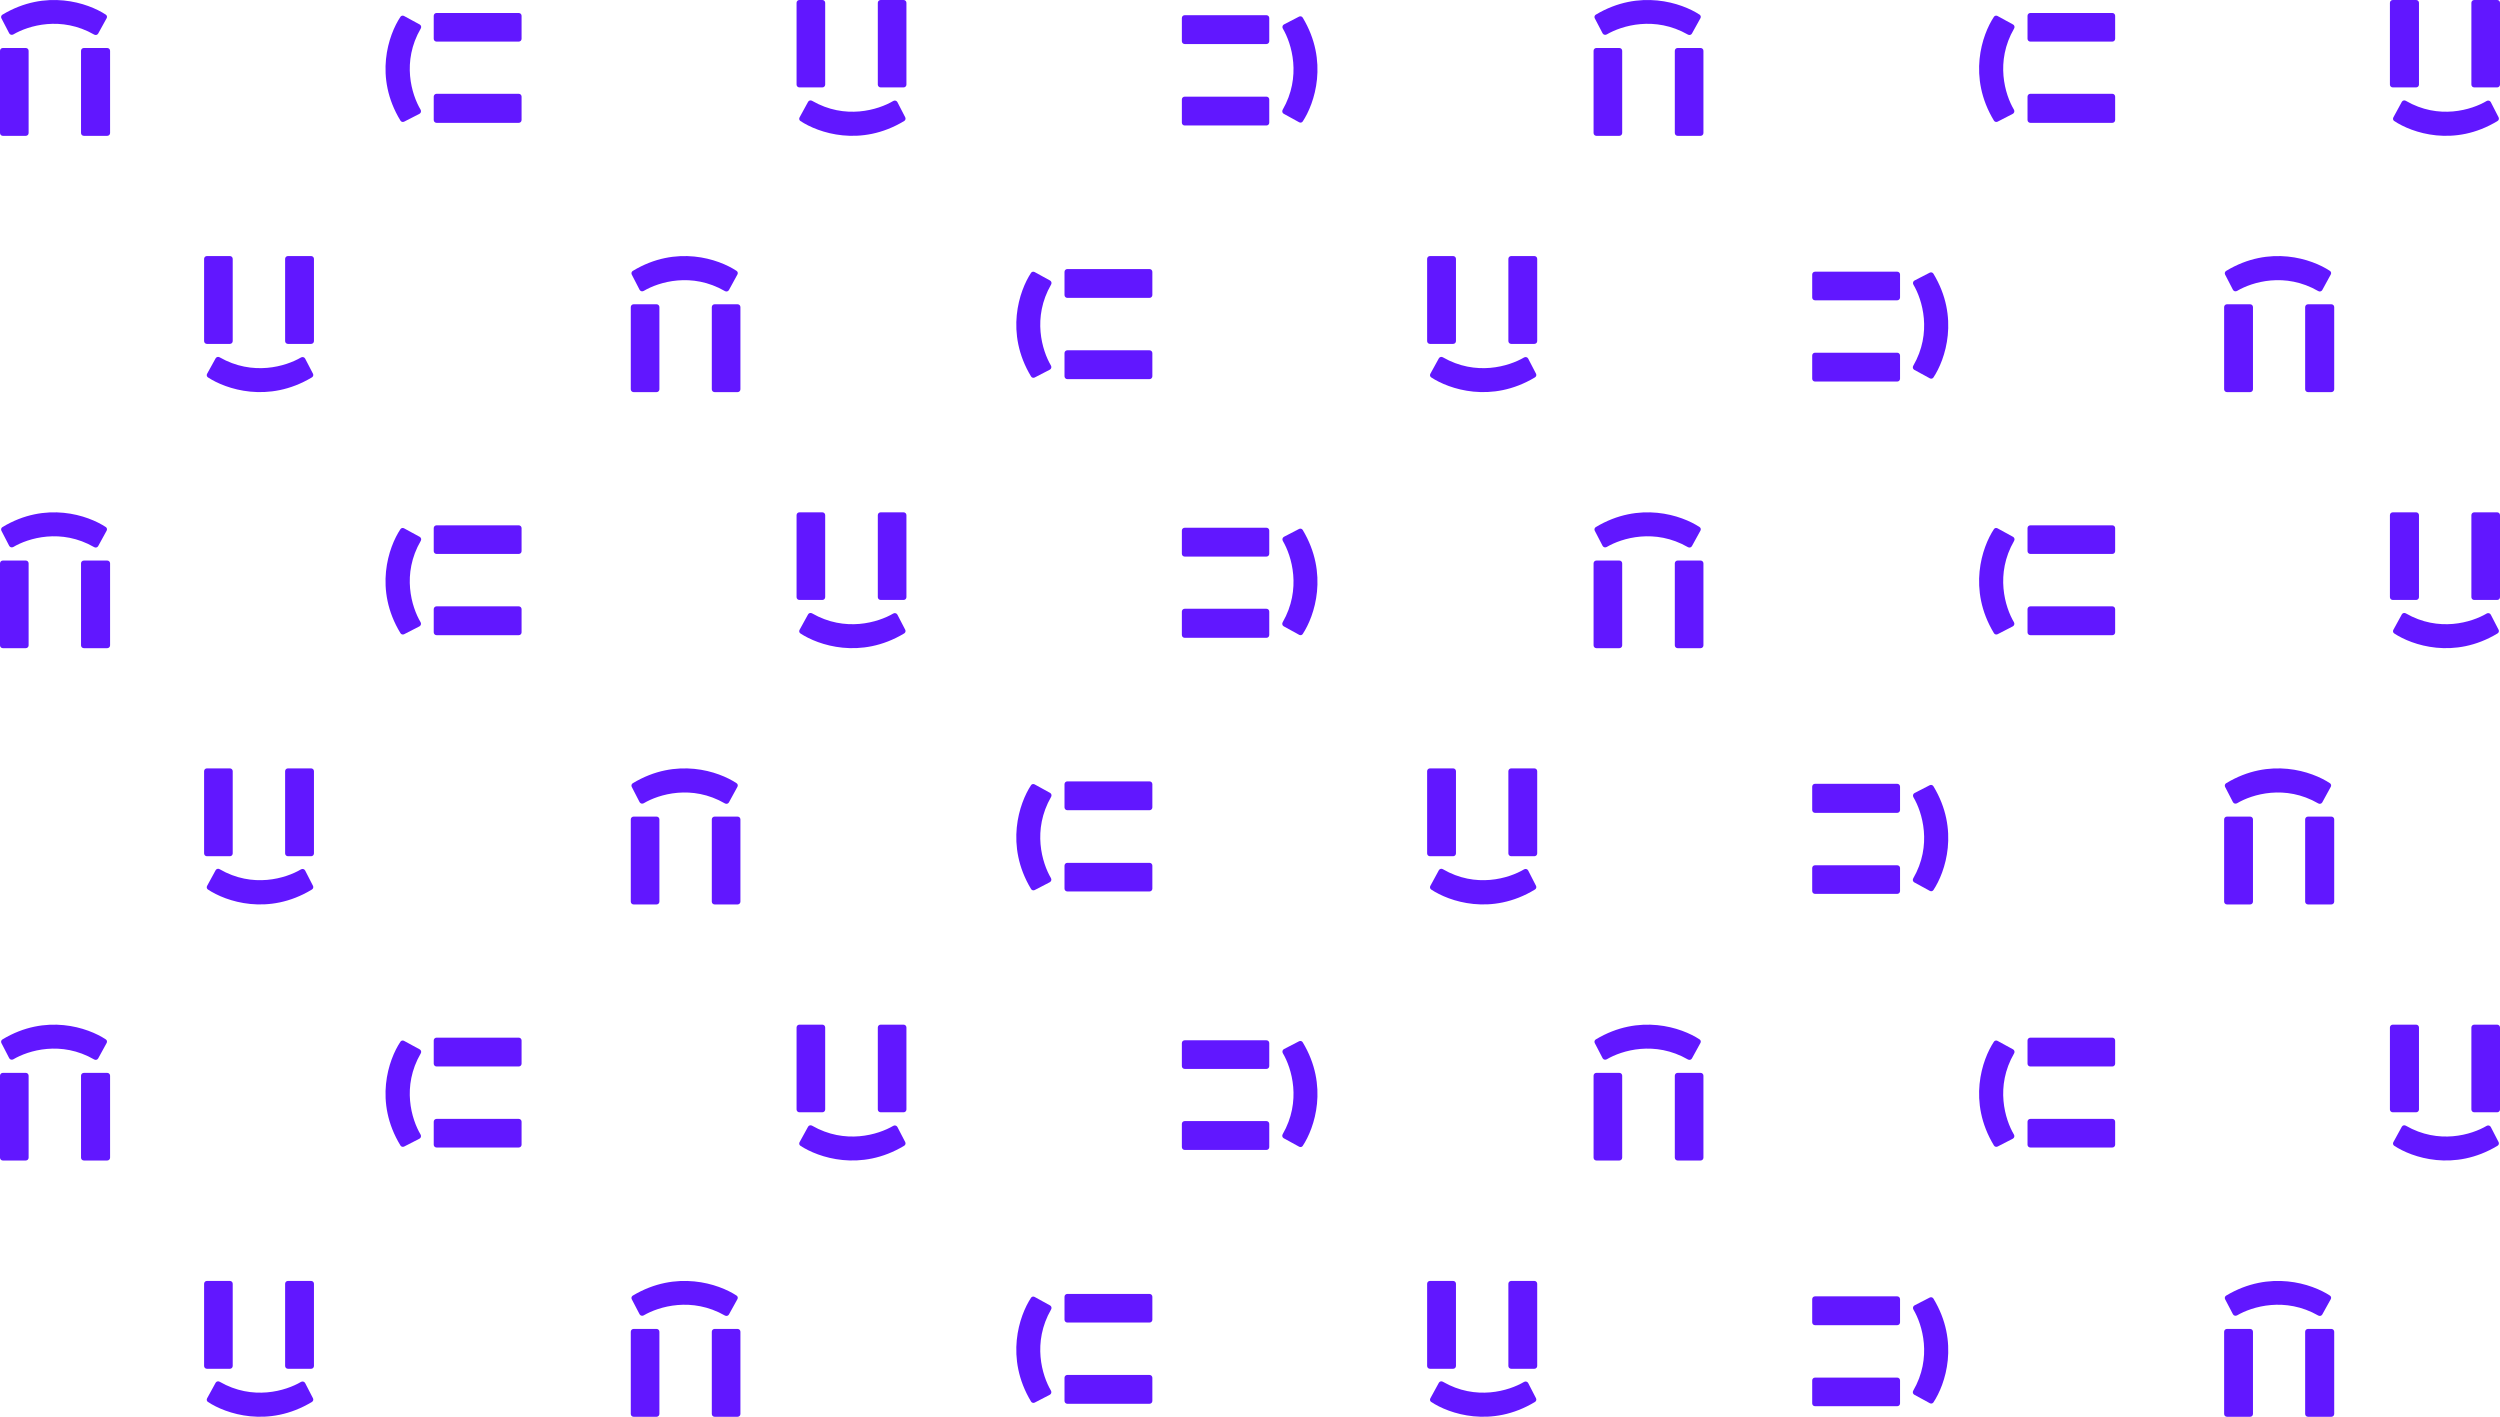<?xml version="1.0" encoding="UTF-8"?> <svg xmlns="http://www.w3.org/2000/svg" width="11355" height="6435" viewBox="0 0 11355 6435" fill="none"> <path d="M7238 230.811C7238 223.736 7243.69 218 7250.71 218H7355.29C7362.31 218 7368 223.736 7368 230.811V604.189C7368 611.264 7362.31 617 7355.29 617H7250.71C7243.69 617 7238 611.264 7238 604.189V230.811Z" fill="#6117FF"></path> <path d="M7607 230.811C7607 223.736 7612.69 218 7619.71 218H7724.29C7731.31 218 7737 223.736 7737 230.811V604.189C7737 611.264 7731.31 617 7724.29 617H7619.71C7612.69 617 7607 611.264 7607 604.189V230.811Z" fill="#6117FF"></path> <path d="M7278.99 151.291L7243.41 83.067C7240.37 77.247 7242.39 70.037 7248.05 66.647C7446.09 -51.921 7638.44 13.308 7719.62 66.56C7724.93 70.041 7726.49 76.922 7723.49 82.478C7714.14 99.769 7698.99 127.456 7684.7 152.572C7681.14 158.829 7673 160.81 7666.71 157.217C7516.1 71.091 7366.04 116.398 7297.82 156.357C7291.21 160.231 7282.52 158.049 7278.99 151.291Z" fill="#6117FF"></path> <path d="M0 230.811C0 223.736 5.691 218 12.712 218H117.288C124.309 218 130 223.736 130 230.811V604.189C130 611.264 124.309 617 117.288 617H12.712C5.691 617 0 611.264 0 604.189V230.811Z" fill="#6117FF"></path> <path d="M368 230.811C368 223.736 373.779 218 380.907 218H487.093C494.221 218 500 223.736 500 230.811V604.189C500 611.264 494.221 617 487.093 617H380.907C373.779 617 368 611.264 368 604.189V230.811Z" fill="#6117FF"></path> <path d="M41.84 151.291L6.404 83.067C3.38 77.247 5.386 70.037 11.025 66.647C208.241 -51.921 399.795 13.308 480.646 66.56C485.931 70.041 487.484 76.922 484.494 82.478C475.188 99.769 460.1 127.456 445.869 152.572C442.323 158.829 434.212 160.81 427.955 157.217C277.965 71.091 128.529 116.398 60.59 156.357C54.003 160.231 45.35 158.049 41.84 151.291Z" fill="#6117FF"></path> <path d="M9221.78 558C9214.72 558 9209 552.221 9209 545.093L9209 438.907C9209 431.779 9214.72 426 9221.78 426L9594.22 426C9601.28 426 9607 431.779 9607 438.907L9607 545.093C9607 552.221 9601.28 558 9594.22 558L9221.78 558Z" fill="#6117FF"></path> <path d="M9221.78 189C9214.72 189 9209 183.309 9209 176.288L9209 71.712C9209 64.691 9214.72 59 9221.78 59L9594.22 59C9601.28 59 9607 64.691 9607 71.712L9607 176.288C9607 183.309 9601.28 189 9594.22 189L9221.78 189Z" fill="#6117FF"></path> <path d="M9142.19 517.007L9073.11 552.591C9067.22 555.626 9059.92 553.613 9056.49 547.95C8936.43 349.914 9002.48 157.563 9056.4 76.376C9059.92 71.069 9066.89 69.51 9072.51 72.513C9090.02 81.857 9118.06 97.008 9143.49 111.298C9149.83 114.858 9151.83 123.003 9148.19 129.287C9060.98 279.9 9106.86 429.958 9147.32 498.179C9151.25 504.793 9149.04 513.482 9142.19 517.007Z" fill="#6117FF"></path> <path d="M1982.81 558C1975.74 558 1970 552.221 1970 545.093L1970 438.907C1970 431.779 1975.74 426 1982.81 426L2356.19 426C2363.26 426 2369 431.779 2369 438.907L2369 545.093C2369 552.221 2363.26 558 2356.19 558L1982.81 558Z" fill="#6117FF"></path> <path d="M1982.81 189C1975.74 189 1970 183.309 1970 176.288L1970 71.712C1970 64.691 1975.74 59 1982.81 59L2356.19 59C2363.26 59 2369 64.691 2369 71.712L2369 176.288C2369 183.309 2363.26 189 2356.19 189L1982.81 189Z" fill="#6117FF"></path> <path d="M1905.15 517.007L1835.63 552.591C1829.7 555.626 1822.36 553.613 1818.9 547.95C1698.1 349.914 1764.56 157.563 1818.82 76.376C1822.36 71.069 1829.37 69.51 1835.03 72.513C1852.65 81.857 1880.86 97.008 1906.45 111.298C1912.83 114.858 1914.84 123.003 1911.18 129.287C1823.43 279.9 1869.59 429.958 1910.31 498.179C1914.25 504.793 1912.03 513.482 1905.15 517.007Z" fill="#6117FF"></path> <path d="M4117 384.253C4117 391.293 4111.31 397 4104.29 397L3999.71 397C3992.69 397 3987 391.293 3987 384.253L3987 12.747C3987 5.707 3992.69 -1.91193e-05 3999.71 -1.85055e-05L4104.29 -9.36314e-06C4111.31 -8.74939e-06 4117 5.707 4117 12.747L4117 384.253Z" fill="#6117FF"></path> <path d="M3748 384.253C3748 391.293 3742.31 397 3735.29 397L3630.71 397C3623.69 397 3618 391.293 3618 384.253L3618 12.747C3618 5.707 3623.69 -1.91193e-05 3630.71 -1.85055e-05L3735.29 -9.36314e-06C3742.31 -8.74939e-06 3748 5.707 3748 12.747L3748 384.253Z" fill="#6117FF"></path> <path d="M4076.01 463.806L4111.59 532.888C4114.63 538.781 4112.61 546.082 4106.95 549.515C3908.91 669.574 3716.56 603.525 3635.38 549.603C3630.07 546.078 3628.51 539.111 3631.51 533.485C3640.86 515.976 3656.01 487.94 3670.3 462.509C3673.86 456.173 3682 454.168 3688.29 457.806C3838.9 545.015 3988.96 499.138 4057.18 458.676C4063.79 454.754 4072.48 456.963 4076.01 463.806Z" fill="#6117FF"></path> <path d="M11355 384.253C11355 391.293 11349.3 397 11342.3 397L11237.7 397C11230.7 397 11225 391.293 11225 384.253L11225 12.747C11225 5.707 11230.7 -1.91193e-05 11237.7 -1.85055e-05L11342.3 -9.36314e-06C11349.3 -8.74939e-06 11355 5.707 11355 12.747L11355 384.253Z" fill="#6117FF"></path> <path d="M10987 384.253C10987 391.293 10981.2 397 10974.1 397L10867.9 397C10860.8 397 10855 391.293 10855 384.253L10855 12.747C10855 5.707 10860.8 -1.92865e-05 10867.9 -1.86633e-05L10974.1 -9.38024e-06C10981.2 -8.75705e-06 10987 5.707 10987 12.747L10987 384.253Z" fill="#6117FF"></path> <path d="M11313.2 463.806L11348.6 532.888C11351.6 538.781 11349.6 546.082 11344 549.515C11146.8 669.574 10955.2 603.525 10874.4 549.603C10869.1 546.078 10867.5 539.111 10870.5 533.485C10879.8 515.976 10894.9 487.94 10909.1 462.509C10912.7 456.173 10920.8 454.168 10927 457.806C11077 545.015 11226.5 499.138 11294.4 458.676C11301 454.754 11309.6 456.963 11313.2 463.806Z" fill="#6117FF"></path> <path d="M5752.25 69C5759.29 69 5765 74.735 5765 81.809L5765 187.191C5765 194.265 5759.29 200 5752.25 200L5380.75 200C5373.71 200 5368 194.265 5368 187.191L5368 81.809C5368 74.735 5373.71 69 5380.75 69L5752.25 69Z" fill="#6117FF"></path> <path d="M5752.25 439C5759.29 439 5765 444.735 5765 451.809L5765 557.191C5765 564.265 5759.29 570 5752.25 570L5380.75 570C5373.71 570 5368 564.265 5368 557.191L5368 451.809C5368 444.735 5373.71 439 5380.75 439L5752.25 439Z" fill="#6117FF"></path> <path d="M5831.76 110.993L5900.41 75.409C5906.27 72.374 5913.52 74.387 5916.93 80.05C6036.25 278.086 5970.61 470.437 5917.02 551.624C5913.52 556.931 5906.59 558.49 5901 555.488C5883.6 546.143 5855.74 530.992 5830.47 516.702C5824.17 513.141 5822.18 504.997 5825.79 498.713C5912.46 348.1 5866.87 198.042 5826.66 129.821C5822.76 123.207 5824.96 114.518 5831.76 110.993Z" fill="#6117FF"></path> <path d="M0 2558.78C0 2551.72 5.691 2546 12.712 2546H117.288C124.309 2546 130 2551.72 130 2558.78V2931.22C130 2938.28 124.309 2944 117.288 2944H12.712C5.691 2944 0 2938.28 0 2931.22V2558.78Z" fill="#6117FF"></path> <path d="M368 2558.78C368 2551.72 373.779 2546 380.907 2546H487.093C494.221 2546 500 2551.72 500 2558.78V2931.22C500 2938.28 494.221 2944 487.093 2944H380.907C373.779 2944 368 2938.28 368 2931.22V2558.78Z" fill="#6117FF"></path> <path d="M41.84 2479.24L6.404 2410.59C3.38 2404.73 5.386 2397.48 11.025 2394.07C208.241 2274.75 399.795 2340.39 480.646 2393.98C485.931 2397.48 487.484 2404.41 484.494 2410C475.188 2427.4 460.1 2455.26 445.869 2480.53C442.323 2486.83 434.212 2488.82 427.955 2485.21C277.965 2398.54 128.529 2444.13 60.59 2484.34C54.003 2488.24 45.35 2486.04 41.84 2479.24Z" fill="#6117FF"></path> <path d="M0 4885.78C0 4878.72 5.691 4873 12.712 4873H117.288C124.309 4873 130 4878.72 130 4885.78V5258.22C130 5265.28 124.309 5271 117.288 5271H12.712C5.691 5271 0 5265.28 0 5258.22V4885.78Z" fill="#6117FF"></path> <path d="M368 4885.78C368 4878.72 373.779 4873 380.907 4873H487.093C494.221 4873 500 4878.72 500 4885.78V5258.22C500 5265.28 494.221 5271 487.093 5271H380.907C373.779 5271 368 5265.28 368 5258.22V4885.78Z" fill="#6117FF"></path> <path d="M41.84 4806.24L6.404 4737.59C3.38 4731.73 5.386 4724.48 11.025 4721.07C208.241 4601.75 399.795 4667.39 480.646 4720.98C485.931 4724.48 487.484 4731.41 484.494 4737C475.188 4754.4 460.1 4782.26 445.869 4807.53C442.323 4813.83 434.212 4815.82 427.955 4812.21C277.965 4725.54 128.529 4771.13 60.59 4811.34C54.003 4815.24 45.35 4813.04 41.84 4806.24Z" fill="#6117FF"></path> <path d="M2865 1394.81C2865 1387.74 2870.69 1382 2877.71 1382H2982.29C2989.31 1382 2995 1387.74 2995 1394.81V1768.19C2995 1775.26 2989.31 1781 2982.29 1781H2877.71C2870.69 1781 2865 1775.26 2865 1768.19V1394.81Z" fill="#6117FF"></path> <path d="M3233 1394.81C3233 1387.74 3238.69 1382 3245.71 1382H3350.29C3357.31 1382 3363 1387.74 3363 1394.81V1768.19C3363 1775.26 3357.31 1781 3350.29 1781H3245.71C3238.69 1781 3233 1775.26 3233 1768.19V1394.81Z" fill="#6117FF"></path> <path d="M2904.99 1316.19L2869.41 1247.11C2866.37 1241.22 2868.39 1233.92 2874.05 1230.49C3072.09 1110.43 3264.44 1176.48 3345.62 1230.4C3350.93 1233.92 3352.49 1240.89 3349.49 1246.51C3340.14 1264.02 3324.99 1292.06 3310.7 1317.49C3307.14 1323.83 3299 1325.83 3292.71 1322.19C3142.1 1234.98 2992.04 1280.86 2923.82 1321.32C2917.21 1325.25 2908.52 1323.04 2904.99 1316.19Z" fill="#6117FF"></path> <path d="M2865 3721.81C2865 3714.74 2870.69 3709 2877.71 3709H2982.29C2989.31 3709 2995 3714.74 2995 3721.81V4095.19C2995 4102.26 2989.31 4108 2982.29 4108H2877.71C2870.69 4108 2865 4102.26 2865 4095.19V3721.81Z" fill="#6117FF"></path> <path d="M3233 3721.81C3233 3714.74 3238.69 3709 3245.71 3709H3350.29C3357.31 3709 3363 3714.74 3363 3721.81V4095.19C3363 4102.26 3357.31 4108 3350.29 4108H3245.71C3238.69 4108 3233 4102.26 3233 4095.19V3721.81Z" fill="#6117FF"></path> <path d="M2904.99 3643.19L2869.41 3574.11C2866.37 3568.22 2868.39 3560.92 2874.05 3557.49C3072.09 3437.43 3264.44 3503.48 3345.62 3557.4C3350.93 3560.92 3352.49 3567.89 3349.49 3573.51C3340.14 3591.02 3324.99 3619.06 3310.7 3644.49C3307.14 3650.83 3299 3652.83 3292.71 3649.19C3142.1 3561.98 2992.04 3607.86 2923.82 3648.32C2917.21 3652.25 2908.52 3650.04 2904.99 3643.19Z" fill="#6117FF"></path> <path d="M2865 6048.81C2865 6041.74 2870.69 6036 2877.71 6036H2982.29C2989.31 6036 2995 6041.74 2995 6048.81V6422.19C2995 6429.26 2989.31 6435 2982.29 6435H2877.71C2870.69 6435 2865 6429.26 2865 6422.19V6048.81Z" fill="#6117FF"></path> <path d="M3233 6048.81C3233 6041.74 3238.69 6036 3245.71 6036H3350.29C3357.31 6036 3363 6041.74 3363 6048.81V6422.19C3363 6429.26 3357.31 6435 3350.29 6435H3245.71C3238.69 6435 3233 6429.26 3233 6422.19V6048.81Z" fill="#6117FF"></path> <path d="M2904.99 5969.29L2869.41 5901.07C2866.37 5895.25 2868.39 5888.04 2874.05 5884.65C3072.09 5766.08 3264.44 5831.31 3345.62 5884.56C3350.93 5888.04 3352.49 5894.92 3349.49 5900.48C3340.14 5917.77 3324.99 5945.46 3310.7 5970.57C3307.14 5976.83 3299 5978.81 3292.71 5975.22C3142.1 5889.09 2992.04 5934.4 2923.82 5974.36C2917.21 5978.23 2908.52 5976.05 2904.99 5969.29Z" fill="#6117FF"></path> <path d="M7238 2558.78C7238 2551.72 7243.69 2546 7250.71 2546H7355.29C7362.31 2546 7368 2551.72 7368 2558.78V2931.22C7368 2938.28 7362.31 2944 7355.29 2944H7250.71C7243.69 2944 7238 2938.28 7238 2931.22V2558.78Z" fill="#6117FF"></path> <path d="M7607 2558.78C7607 2551.72 7612.69 2546 7619.71 2546H7724.29C7731.31 2546 7737 2551.72 7737 2558.78V2931.22C7737 2938.28 7731.31 2944 7724.29 2944H7619.71C7612.69 2944 7607 2938.28 7607 2931.22V2558.78Z" fill="#6117FF"></path> <path d="M7278.99 2479.24L7243.41 2410.59C7240.37 2404.73 7242.39 2397.48 7248.05 2394.07C7446.09 2274.75 7638.44 2340.39 7719.62 2393.98C7724.93 2397.48 7726.49 2404.41 7723.49 2410C7714.14 2427.4 7698.99 2455.26 7684.7 2480.53C7681.14 2486.83 7673 2488.82 7666.71 2485.21C7516.1 2398.54 7366.04 2444.13 7297.82 2484.34C7291.21 2488.24 7282.52 2486.04 7278.99 2479.24Z" fill="#6117FF"></path> <path d="M7238 4885.78C7238 4878.72 7243.69 4873 7250.71 4873H7355.29C7362.31 4873 7368 4878.72 7368 4885.78V5258.22C7368 5265.28 7362.31 5271 7355.29 5271H7250.71C7243.69 5271 7238 5265.28 7238 5258.22V4885.78Z" fill="#6117FF"></path> <path d="M7607 4885.78C7607 4878.72 7612.69 4873 7619.71 4873H7724.29C7731.31 4873 7737 4878.72 7737 4885.78V5258.22C7737 5265.28 7731.31 5271 7724.29 5271H7619.71C7612.69 5271 7607 5265.28 7607 5258.22V4885.78Z" fill="#6117FF"></path> <path d="M7278.99 4806.24L7243.41 4737.59C7240.37 4731.73 7242.39 4724.48 7248.05 4721.07C7446.09 4601.75 7638.44 4667.39 7719.62 4720.98C7724.93 4724.48 7726.49 4731.41 7723.49 4737C7714.14 4754.4 7698.99 4782.26 7684.7 4807.53C7681.14 4813.83 7673 4815.82 7666.71 4812.21C7516.1 4725.54 7366.04 4771.13 7297.82 4811.34C7291.21 4815.24 7282.52 4813.04 7278.99 4806.24Z" fill="#6117FF"></path> <path d="M10102 1394.81C10102 1387.74 10107.7 1382 10114.8 1382H10220.2C10227.3 1382 10233 1387.74 10233 1394.81V1768.19C10233 1775.26 10227.3 1781 10220.2 1781H10114.8C10107.7 1781 10102 1775.26 10102 1768.19V1394.81Z" fill="#6117FF"></path> <path d="M10470 1394.81C10470 1387.74 10475.8 1382 10482.9 1382H10589.1C10596.2 1382 10602 1387.74 10602 1394.81V1768.19C10602 1775.26 10596.2 1781 10589.1 1781H10482.9C10475.8 1781 10470 1775.26 10470 1768.19V1394.81Z" fill="#6117FF"></path> <path d="M10142 1316.19L10106.4 1247.11C10103.4 1241.22 10105.4 1233.92 10111.1 1230.49C10309.1 1110.43 10501.4 1176.48 10582.6 1230.4C10587.9 1233.92 10589.5 1240.89 10586.5 1246.51C10577.1 1264.02 10562 1292.06 10547.7 1317.49C10544.1 1323.83 10536 1325.83 10529.7 1322.19C10379.1 1234.98 10229 1280.86 10160.8 1321.32C10154.2 1325.25 10145.5 1323.04 10142 1316.19Z" fill="#6117FF"></path> <path d="M10102 3721.81C10102 3714.74 10107.7 3709 10114.8 3709H10220.2C10227.3 3709 10233 3714.74 10233 3721.81V4095.19C10233 4102.26 10227.3 4108 10220.2 4108H10114.8C10107.7 4108 10102 4102.26 10102 4095.19V3721.81Z" fill="#6117FF"></path> <path d="M10470 3721.81C10470 3714.74 10475.8 3709 10482.9 3709H10589.1C10596.2 3709 10602 3714.74 10602 3721.81V4095.19C10602 4102.26 10596.2 4108 10589.1 4108H10482.9C10475.8 4108 10470 4102.26 10470 4095.19V3721.81Z" fill="#6117FF"></path> <path d="M10142 3643.19L10106.4 3574.11C10103.4 3568.22 10105.4 3560.92 10111.1 3557.49C10309.1 3437.43 10501.4 3503.48 10582.6 3557.4C10587.9 3560.92 10589.5 3567.89 10586.5 3573.51C10577.1 3591.02 10562 3619.06 10547.7 3644.49C10544.1 3650.83 10536 3652.83 10529.7 3649.19C10379.1 3561.98 10229 3607.86 10160.8 3648.32C10154.2 3652.25 10145.5 3650.04 10142 3643.19Z" fill="#6117FF"></path> <path d="M10102 6048.81C10102 6041.74 10107.7 6036 10114.8 6036H10220.2C10227.3 6036 10233 6041.74 10233 6048.81V6422.19C10233 6429.26 10227.3 6435 10220.2 6435H10114.8C10107.7 6435 10102 6429.26 10102 6422.19V6048.81Z" fill="#6117FF"></path> <path d="M10470 6048.81C10470 6041.74 10475.8 6036 10482.9 6036H10589.1C10596.2 6036 10602 6041.74 10602 6048.81V6422.19C10602 6429.26 10596.2 6435 10589.1 6435H10482.9C10475.8 6435 10470 6429.26 10470 6422.19V6048.81Z" fill="#6117FF"></path> <path d="M10142 5969.29L10106.4 5901.07C10103.4 5895.25 10105.4 5888.04 10111.1 5884.65C10309.1 5766.08 10501.4 5831.31 10582.6 5884.56C10587.9 5888.04 10589.5 5894.92 10586.5 5900.48C10577.1 5917.77 10562 5945.46 10547.7 5970.57C10544.1 5976.83 10536 5978.81 10529.7 5975.22C10379.1 5889.09 10229 5934.4 10160.8 5974.36C10154.2 5978.23 10145.5 5976.05 10142 5969.29Z" fill="#6117FF"></path> <path d="M1982.81 2885C1975.74 2885 1970 2879.26 1970 2872.19L1970 2766.81C1970 2759.74 1975.74 2754 1982.81 2754L2356.19 2754C2363.26 2754 2369 2759.74 2369 2766.81L2369 2872.19C2369 2879.26 2363.26 2885 2356.19 2885L1982.81 2885Z" fill="#6117FF"></path> <path d="M1982.81 2516C1975.74 2516 1970 2510.31 1970 2503.29L1970 2398.71C1970 2391.69 1975.74 2386 1982.81 2386L2356.19 2386C2363.26 2386 2369 2391.69 2369 2398.71L2369 2503.29C2369 2510.31 2363.26 2516 2356.19 2516L1982.81 2516Z" fill="#6117FF"></path> <path d="M1905.15 2844.93L1835.63 2880.59C1829.7 2883.63 1822.36 2881.61 1818.9 2875.94C1698.1 2677.49 1764.56 2484.74 1818.82 2403.39C1822.36 2398.07 1829.37 2396.51 1835.03 2399.52C1852.65 2408.88 1880.86 2424.06 1906.45 2438.38C1912.83 2441.95 1914.84 2450.11 1911.18 2456.41C1823.43 2607.33 1869.59 2757.7 1910.31 2826.06C1914.25 2832.69 1912.03 2841.4 1905.15 2844.93Z" fill="#6117FF"></path> <path d="M1982.81 5212C1975.74 5212 1970 5206.31 1970 5199.29L1970 5094.71C1970 5087.69 1975.74 5082 1982.81 5082L2356.19 5082C2363.26 5082 2369 5087.69 2369 5094.71L2369 5199.29C2369 5206.31 2363.26 5212 2356.19 5212L1982.81 5212Z" fill="#6117FF"></path> <path d="M1982.81 4844C1975.74 4844 1970 4838.26 1970 4831.19L1970 4725.81C1970 4718.74 1975.74 4713 1982.81 4713L2356.19 4713C2363.26 4713 2369 4718.74 2369 4725.81L2369 4831.19C2369 4838.26 2363.26 4844 2356.19 4844L1982.81 4844Z" fill="#6117FF"></path> <path d="M1905.15 5172.01L1835.63 5207.59C1829.7 5210.63 1822.36 5208.61 1818.9 5202.95C1698.1 5004.91 1764.56 4812.56 1818.82 4731.38C1822.36 4726.07 1829.37 4724.51 1835.03 4727.51C1852.65 4736.86 1880.86 4752.01 1906.45 4766.3C1912.83 4769.86 1914.84 4778 1911.18 4784.29C1823.43 4934.9 1869.59 5084.96 1910.31 5153.18C1914.25 5159.79 1912.03 5168.48 1905.15 5172.01Z" fill="#6117FF"></path> <path d="M4847.81 1722C4840.74 1722 4835 1716.26 4835 1709.19L4835 1603.81C4835 1596.74 4840.74 1591 4847.81 1591L5221.19 1591C5228.26 1591 5234 1596.74 5234 1603.81L5234 1709.19C5234 1716.26 5228.26 1722 5221.19 1722L4847.81 1722Z" fill="#6117FF"></path> <path d="M4847.81 1353C4840.74 1353 4835 1347.26 4835 1340.19L4835 1234.81C4835 1227.74 4840.74 1222 4847.81 1222L5221.19 1222C5228.26 1222 5234 1227.74 5234 1234.81L5234 1340.19C5234 1347.26 5228.26 1353 5221.19 1353L4847.81 1353Z" fill="#6117FF"></path> <path d="M4768.24 1679.08L4699.59 1714.59C4693.73 1717.62 4686.48 1715.61 4683.07 1709.96C4563.75 1512.34 4629.39 1320.38 4682.98 1239.37C4686.48 1234.07 4693.41 1232.51 4699 1235.51C4716.4 1244.83 4744.26 1259.95 4769.53 1274.21C4775.83 1277.77 4777.82 1285.9 4774.21 1292.17C4687.54 1442.47 4733.13 1592.21 4773.34 1660.29C4777.24 1666.89 4775.04 1675.57 4768.24 1679.08Z" fill="#6117FF"></path> <path d="M4847.81 4049C4840.74 4049 4835 4043.31 4835 4036.29L4835 3931.71C4835 3924.69 4840.74 3919 4847.81 3919L5221.19 3919C5228.26 3919 5234 3924.69 5234 3931.71L5234 4036.29C5234 4043.31 5228.26 4049 5221.19 4049L4847.81 4049Z" fill="#6117FF"></path> <path d="M4847.81 3680C4840.74 3680 4835 3674.26 4835 3667.19L4835 3561.81C4835 3554.74 4840.74 3549 4847.81 3549L5221.19 3549C5228.26 3549 5234 3554.74 5234 3561.81L5234 3667.19C5234 3674.26 5228.26 3680 5221.19 3680L4847.81 3680Z" fill="#6117FF"></path> <path d="M4768.24 4007.01L4699.59 4042.59C4693.73 4045.63 4686.48 4043.61 4683.07 4037.95C4563.75 3839.91 4629.39 3647.56 4682.98 3566.38C4686.48 3561.07 4693.41 3559.51 4699 3562.51C4716.4 3571.86 4744.26 3587.01 4769.53 3601.3C4775.83 3604.86 4777.82 3613 4774.21 3619.29C4687.54 3769.9 4733.13 3919.96 4773.34 3988.18C4777.24 3994.79 4775.04 4003.48 4768.24 4007.01Z" fill="#6117FF"></path> <path d="M4847.81 6376C4840.74 6376 4835 6370.26 4835 6363.19L4835 6257.81C4835 6250.74 4840.74 6245 4847.81 6245L5221.19 6245C5228.26 6245 5234 6250.74 5234 6257.81L5234 6363.19C5234 6370.26 5228.26 6376 5221.19 6376L4847.81 6376Z" fill="#6117FF"></path> <path d="M4847.81 6007C4840.74 6007 4835 6001.31 4835 5994.29L4835 5889.71C4835 5882.69 4840.74 5877 4847.81 5877L5221.19 5877C5228.26 5877 5234 5882.69 5234 5889.71L5234 5994.29C5234 6001.31 5228.26 6007 5221.19 6007L4847.81 6007Z" fill="#6117FF"></path> <path d="M4768.24 6335.01L4699.59 6370.59C4693.73 6373.63 4686.48 6371.61 4683.07 6365.95C4563.75 6167.91 4629.39 5975.56 4682.98 5894.38C4686.48 5889.07 4693.41 5887.51 4699 5890.51C4716.4 5899.86 4744.26 5915.01 4769.53 5929.3C4775.83 5932.86 4777.82 5941 4774.21 5947.29C4687.54 6097.9 4733.13 6247.96 4773.34 6316.18C4777.24 6322.79 4775.04 6331.48 4768.24 6335.01Z" fill="#6117FF"></path> <path d="M9221.78 2885C9214.72 2885 9209 2879.26 9209 2872.19L9209 2766.81C9209 2759.74 9214.72 2754 9221.78 2754L9594.22 2754C9601.28 2754 9607 2759.74 9607 2766.81L9607 2872.19C9607 2879.26 9601.28 2885 9594.22 2885L9221.78 2885Z" fill="#6117FF"></path> <path d="M9221.78 2516C9214.72 2516 9209 2510.31 9209 2503.29L9209 2398.71C9209 2391.69 9214.72 2386 9221.78 2386L9594.22 2386C9601.28 2386 9607 2391.69 9607 2398.71L9607 2503.29C9607 2510.31 9601.28 2516 9594.22 2516L9221.78 2516Z" fill="#6117FF"></path> <path d="M9142.19 2844.93L9073.11 2880.59C9067.22 2883.63 9059.92 2881.61 9056.49 2875.94C8936.43 2677.49 9002.48 2484.74 9056.4 2403.39C9059.92 2398.07 9066.89 2396.51 9072.51 2399.52C9090.02 2408.88 9118.06 2424.06 9143.49 2438.38C9149.83 2441.95 9151.83 2450.11 9148.19 2456.41C9060.98 2607.33 9106.86 2757.7 9147.32 2826.06C9151.25 2832.69 9149.04 2841.4 9142.19 2844.93Z" fill="#6117FF"></path> <path d="M9221.78 5212C9214.72 5212 9209 5206.31 9209 5199.29L9209 5094.71C9209 5087.69 9214.72 5082 9221.78 5082L9594.22 5082C9601.28 5082 9607 5087.69 9607 5094.71L9607 5199.29C9607 5206.31 9601.28 5212 9594.22 5212L9221.78 5212Z" fill="#6117FF"></path> <path d="M9221.78 4844C9214.72 4844 9209 4838.26 9209 4831.19L9209 4725.81C9209 4718.74 9214.72 4713 9221.78 4713L9594.22 4713C9601.28 4713 9607 4718.74 9607 4725.81L9607 4831.19C9607 4838.26 9601.28 4844 9594.22 4844L9221.78 4844Z" fill="#6117FF"></path> <path d="M9142.19 5172.01L9073.11 5207.59C9067.22 5210.63 9059.92 5208.61 9056.49 5202.95C8936.43 5004.91 9002.48 4812.56 9056.4 4731.38C9059.92 4726.07 9066.89 4724.51 9072.51 4727.51C9090.02 4736.86 9118.06 4752.01 9143.49 4766.3C9149.83 4769.86 9151.83 4778 9148.19 4784.29C9060.98 4934.9 9106.86 5084.96 9147.32 5153.18C9151.25 5159.79 9149.04 5168.48 9142.19 5172.01Z" fill="#6117FF"></path> <path d="M4117 2712.22C4117 2719.28 4111.31 2725 4104.29 2725L3999.71 2725C3992.69 2725 3987 2719.28 3987 2712.22L3987 2339.78C3987 2332.72 3992.69 2327 3999.71 2327L4104.29 2327C4111.31 2327 4117 2332.72 4117 2339.78L4117 2712.22Z" fill="#6117FF"></path> <path d="M3748 2712.22C3748 2719.28 3742.31 2725 3735.29 2725L3630.71 2725C3623.69 2725 3618 2719.28 3618 2712.22L3618 2339.78C3618 2332.72 3623.69 2327 3630.71 2327L3735.29 2327C3742.31 2327 3748 2332.72 3748 2339.78L3748 2712.22Z" fill="#6117FF"></path> <path d="M4076.01 2791.76L4111.59 2860.41C4114.63 2866.27 4112.61 2873.52 4106.95 2876.93C3908.91 2996.25 3716.56 2930.61 3635.38 2877.02C3630.07 2873.52 3628.51 2866.59 3631.51 2861C3640.86 2843.6 3656.01 2815.74 3670.3 2790.47C3673.86 2784.17 3682 2782.18 3688.29 2785.79C3838.9 2872.46 3988.96 2826.87 4057.18 2786.66C4063.79 2782.76 4072.48 2784.96 4076.01 2791.76Z" fill="#6117FF"></path> <path d="M4117 5039.22C4117 5046.28 4111.31 5052 4104.29 5052L3999.71 5052C3992.69 5052 3987 5046.28 3987 5039.22L3987 4666.78C3987 4659.72 3992.69 4654 3999.71 4654L4104.29 4654C4111.31 4654 4117 4659.72 4117 4666.78L4117 5039.22Z" fill="#6117FF"></path> <path d="M3748 5039.22C3748 5046.28 3742.31 5052 3735.29 5052L3630.71 5052C3623.69 5052 3618 5046.28 3618 5039.22L3618 4666.78C3618 4659.72 3623.69 4654 3630.71 4654L3735.29 4654C3742.31 4654 3748 4659.72 3748 4666.78L3748 5039.22Z" fill="#6117FF"></path> <path d="M4076.01 5118.76L4111.59 5187.41C4114.63 5193.27 4112.61 5200.52 4106.95 5203.93C3908.91 5323.25 3716.56 5257.61 3635.38 5204.02C3630.07 5200.52 3628.51 5193.59 3631.51 5188C3640.86 5170.6 3656.01 5142.74 3670.3 5117.47C3673.86 5111.17 3682 5109.18 3688.29 5112.79C3838.9 5199.46 3988.96 5153.87 4057.18 5113.66C4063.79 5109.76 4072.48 5111.96 4076.01 5118.76Z" fill="#6117FF"></path> <path d="M6982 1549.19C6982 1556.26 6976.26 1562 6969.19 1562L6863.81 1562C6856.73 1562 6851 1556.26 6851 1549.19L6851 1175.81C6851 1168.74 6856.74 1163 6863.81 1163L6969.19 1163C6976.27 1163 6982 1168.74 6982 1175.81L6982 1549.19Z" fill="#6117FF"></path> <path d="M6613 1549.19C6613 1556.26 6607.26 1562 6600.19 1562L6494.81 1562C6487.73 1562 6482 1556.26 6482 1549.19L6482 1175.81C6482 1168.74 6487.74 1163 6494.81 1163L6600.19 1163C6607.27 1163 6613 1168.74 6613 1175.81L6613 1549.19Z" fill="#6117FF"></path> <path d="M6941.01 1628.76L6976.59 1697.41C6979.63 1703.27 6977.61 1710.52 6971.95 1713.93C6773.91 1833.25 6581.56 1767.61 6500.38 1714.02C6495.07 1710.52 6493.51 1703.59 6496.51 1698C6505.86 1680.6 6521.01 1652.74 6535.3 1627.47C6538.86 1621.17 6547 1619.18 6553.29 1622.79C6703.9 1709.46 6853.96 1663.87 6922.18 1623.66C6928.79 1619.76 6937.48 1621.96 6941.01 1628.76Z" fill="#6117FF"></path> <path d="M6982 3876.19C6982 3883.26 6976.26 3889 6969.19 3889L6863.81 3889C6856.73 3889 6851 3883.26 6851 3876.19L6851 3502.81C6851 3495.74 6856.74 3490 6863.81 3490L6969.19 3490C6976.27 3490 6982 3495.74 6982 3502.81L6982 3876.19Z" fill="#6117FF"></path> <path d="M6613 3876.19C6613 3883.26 6607.26 3889 6600.19 3889L6494.81 3889C6487.73 3889 6482 3883.26 6482 3876.19L6482 3502.81C6482 3495.74 6487.74 3490 6494.81 3490L6600.19 3490C6607.27 3490 6613 3495.74 6613 3502.81L6613 3876.19Z" fill="#6117FF"></path> <path d="M6941.01 3953.85L6976.59 4023.37C6979.63 4029.3 6977.61 4036.64 6971.95 4040.1C6773.91 4160.9 6581.56 4094.44 6500.38 4040.18C6495.07 4036.64 6493.51 4029.63 6496.51 4023.97C6505.86 4006.35 6521.01 3978.14 6535.3 3952.55C6538.86 3946.17 6547 3944.16 6553.29 3947.82C6703.9 4035.57 6853.96 3989.41 6922.18 3948.69C6928.79 3944.75 6937.48 3946.97 6941.01 3953.85Z" fill="#6117FF"></path> <path d="M6982 6204.19C6982 6211.26 6976.26 6217 6969.19 6217L6863.81 6217C6856.73 6217 6851 6211.26 6851 6204.19L6851 5830.81C6851 5823.74 6856.74 5818 6863.81 5818L6969.19 5818C6976.27 5818 6982 5823.74 6982 5830.81L6982 6204.19Z" fill="#6117FF"></path> <path d="M6613 6204.19C6613 6211.26 6607.26 6217 6600.19 6217L6494.81 6217C6487.73 6217 6482 6211.26 6482 6204.19L6482 5830.81C6482 5823.74 6487.74 5818 6494.81 5818L6600.19 5818C6607.27 5818 6613 5823.74 6613 5830.81L6613 6204.19Z" fill="#6117FF"></path> <path d="M6941.01 6281.81L6976.59 6350.89C6979.63 6356.78 6977.61 6364.08 6971.95 6367.52C6773.91 6487.57 6581.56 6421.52 6500.38 6367.6C6495.07 6364.08 6493.51 6357.11 6496.51 6351.49C6505.86 6333.98 6521.01 6305.94 6535.3 6280.51C6538.86 6274.17 6547 6272.17 6553.29 6275.81C6703.9 6363.02 6853.96 6317.14 6922.18 6276.68C6928.79 6272.75 6937.48 6274.96 6941.01 6281.81Z" fill="#6117FF"></path> <path d="M11355 2712.22C11355 2719.28 11349.3 2725 11342.3 2725L11237.7 2725C11230.7 2725 11225 2719.28 11225 2712.22L11225 2339.78C11225 2332.72 11230.7 2327 11237.7 2327L11342.3 2327C11349.3 2327 11355 2332.72 11355 2339.78L11355 2712.22Z" fill="#6117FF"></path> <path d="M10987 2712.22C10987 2719.28 10981.2 2725 10974.1 2725L10867.9 2725C10860.8 2725 10855 2719.28 10855 2712.22L10855 2339.78C10855 2332.72 10860.8 2327 10867.9 2327L10974.1 2327C10981.2 2327 10987 2332.72 10987 2339.78L10987 2712.22Z" fill="#6117FF"></path> <path d="M11313.2 2791.76L11348.6 2860.41C11351.6 2866.27 11349.6 2873.52 11344 2876.93C11146.8 2996.25 10955.2 2930.61 10874.4 2877.02C10869.1 2873.52 10867.5 2866.59 10870.5 2861C10879.8 2843.6 10894.9 2815.74 10909.1 2790.47C10912.7 2784.17 10920.8 2782.18 10927 2785.79C11077 2872.46 11226.5 2826.87 11294.4 2786.66C11301 2782.76 11309.6 2784.96 11313.2 2791.76Z" fill="#6117FF"></path> <path d="M11355 5039.22C11355 5046.28 11349.3 5052 11342.3 5052L11237.7 5052C11230.7 5052 11225 5046.28 11225 5039.22L11225 4666.78C11225 4659.72 11230.7 4654 11237.7 4654L11342.3 4654C11349.3 4654 11355 4659.72 11355 4666.78L11355 5039.22Z" fill="#6117FF"></path> <path d="M10987 5039.22C10987 5046.28 10981.2 5052 10974.1 5052L10867.9 5052C10860.8 5052 10855 5046.28 10855 5039.22L10855 4666.78C10855 4659.72 10860.8 4654 10867.9 4654L10974.1 4654C10981.2 4654 10987 4659.72 10987 4666.78L10987 5039.22Z" fill="#6117FF"></path> <path d="M11313.2 5118.76L11348.6 5187.41C11351.6 5193.27 11349.6 5200.52 11344 5203.93C11146.8 5323.25 10955.2 5257.61 10874.4 5204.02C10869.1 5200.52 10867.5 5193.59 10870.5 5188C10879.8 5170.6 10894.9 5142.74 10909.1 5117.47C10912.7 5111.17 10920.8 5109.18 10927 5112.79C11077 5199.46 11226.5 5153.87 11294.4 5113.66C11301 5109.76 11309.6 5111.96 11313.2 5118.76Z" fill="#6117FF"></path> <path d="M1426 1549.19C1426 1556.26 1420.26 1562 1413.19 1562L1307.81 1562C1300.73 1562 1295 1556.26 1295 1549.19L1295 1175.81C1295 1168.74 1300.74 1163 1307.81 1163L1413.19 1163C1420.27 1163 1426 1168.74 1426 1175.81L1426 1549.19Z" fill="#6117FF"></path> <path d="M1057 1549.19C1057 1556.26 1051.31 1562 1044.29 1562L939.712 1562C932.691 1562 927 1556.26 927 1549.19L927 1175.81C927 1168.74 932.691 1163 939.712 1163L1044.29 1163C1051.31 1163 1057 1168.74 1057 1175.81L1057 1549.19Z" fill="#6117FF"></path> <path d="M1385.93 1628.76L1421.59 1697.41C1424.63 1703.27 1422.61 1710.52 1416.94 1713.93C1218.49 1833.25 1025.74 1767.61 944.387 1714.02C939.069 1710.52 937.507 1703.59 940.516 1698C949.88 1680.6 965.062 1652.74 979.381 1627.47C982.949 1621.17 991.111 1619.18 997.407 1622.79C1148.33 1709.46 1298.7 1663.87 1367.06 1623.66C1373.69 1619.76 1382.4 1621.96 1385.93 1628.76Z" fill="#6117FF"></path> <path d="M1426 3876.19C1426 3883.26 1420.26 3889 1413.19 3889L1307.81 3889C1300.73 3889 1295 3883.26 1295 3876.19L1295 3502.81C1295 3495.74 1300.74 3490 1307.81 3490L1413.19 3490C1420.27 3490 1426 3495.74 1426 3502.81L1426 3876.19Z" fill="#6117FF"></path> <path d="M1057 3876.19C1057 3883.26 1051.31 3889 1044.29 3889L939.712 3889C932.691 3889 927 3883.26 927 3876.19L927 3502.81C927 3495.74 932.691 3490 939.712 3490L1044.29 3490C1051.31 3490 1057 3495.74 1057 3502.81L1057 3876.19Z" fill="#6117FF"></path> <path d="M1385.93 3953.85L1421.59 4023.37C1424.63 4029.3 1422.61 4036.64 1416.94 4040.1C1218.49 4160.9 1025.74 4094.44 944.387 4040.18C939.069 4036.64 937.507 4029.63 940.516 4023.97C949.88 4006.35 965.062 3978.14 979.381 3952.55C982.949 3946.17 991.111 3944.16 997.407 3947.82C1148.33 4035.57 1298.7 3989.41 1367.06 3948.69C1373.69 3944.75 1382.4 3946.97 1385.93 3953.85Z" fill="#6117FF"></path> <path d="M1426 6204.19C1426 6211.26 1420.26 6217 1413.19 6217L1307.81 6217C1300.73 6217 1295 6211.26 1295 6204.19L1295 5830.81C1295 5823.74 1300.74 5818 1307.81 5818L1413.19 5818C1420.27 5818 1426 5823.74 1426 5830.81L1426 6204.19Z" fill="#6117FF"></path> <path d="M1057 6204.19C1057 6211.26 1051.31 6217 1044.29 6217L939.712 6217C932.691 6217 927 6211.26 927 6204.19L927 5830.81C927 5823.74 932.691 5818 939.712 5818L1044.29 5818C1051.31 5818 1057 5823.74 1057 5830.81L1057 6204.19Z" fill="#6117FF"></path> <path d="M1385.93 6281.81L1421.59 6350.89C1424.63 6356.78 1422.61 6364.08 1416.94 6367.52C1218.49 6487.57 1025.74 6421.52 944.387 6367.6C939.069 6364.08 937.507 6357.11 940.516 6351.49C949.88 6333.98 965.062 6305.94 979.381 6280.51C982.949 6274.17 991.111 6272.17 997.407 6275.81C1148.33 6363.02 1298.7 6317.14 1367.06 6276.68C1373.69 6272.75 1382.4 6274.96 1385.93 6281.81Z" fill="#6117FF"></path> <path d="M5752.25 2397C5759.29 2397 5765 2402.74 5765 2409.81L5765 2515.19C5765 2522.27 5759.29 2528 5752.25 2528L5380.75 2528C5373.71 2528 5368 2522.26 5368 2515.19L5368 2409.81C5368 2402.73 5373.71 2397 5380.75 2397L5752.25 2397Z" fill="#6117FF"></path> <path d="M5752.25 2765C5759.29 2765 5765 2770.78 5765 2777.91L5765 2884.09C5765 2891.22 5759.29 2897 5752.25 2897L5380.75 2897C5373.71 2897 5368 2891.22 5368 2884.09L5368 2777.91C5368 2770.78 5373.71 2765 5380.75 2765L5752.25 2765Z" fill="#6117FF"></path> <path d="M5831.76 2438.07L5900.41 2402.41C5906.27 2399.37 5913.52 2401.39 5916.93 2407.06C6036.25 2605.51 5970.61 2798.26 5917.02 2879.61C5913.52 2884.93 5906.59 2886.49 5901 2883.48C5883.6 2874.12 5855.74 2858.94 5830.47 2844.62C5824.17 2841.05 5822.18 2832.89 5825.79 2826.59C5912.46 2675.67 5866.87 2525.3 5826.66 2456.94C5822.76 2450.31 5824.96 2441.6 5831.76 2438.07Z" fill="#6117FF"></path> <path d="M5752.25 4725C5759.29 4725 5765 4730.69 5765 4737.71L5765 4842.29C5765 4849.31 5759.29 4855 5752.25 4855L5380.75 4855C5373.71 4855 5368 4849.31 5368 4842.29L5368 4737.71C5368 4730.69 5373.71 4725 5380.75 4725L5752.25 4725Z" fill="#6117FF"></path> <path d="M5752.25 5092C5759.29 5092 5765 5097.74 5765 5104.81L5765 5210.19C5765 5217.27 5759.29 5223 5752.25 5223L5380.75 5223C5373.71 5223 5368 5217.26 5368 5210.19L5368 5104.81C5368 5097.73 5373.71 5092 5380.75 5092L5752.25 5092Z" fill="#6117FF"></path> <path d="M5831.76 4764.92L5900.41 4729.41C5906.27 4726.38 5913.52 4728.39 5916.93 4734.04C6036.25 4931.66 5970.61 5123.62 5917.02 5204.63C5913.52 5209.93 5906.59 5211.49 5901 5208.49C5883.6 5199.17 5855.74 5184.05 5830.47 5169.79C5824.17 5166.23 5822.18 5158.1 5825.79 5151.83C5912.46 5001.53 5866.87 4851.79 5826.66 4783.71C5822.76 4777.11 5824.96 4768.43 5831.76 4764.92Z" fill="#6117FF"></path> <path d="M8617.19 1234C8624.26 1234 8630 1239.69 8630 1246.71L8630 1351.29C8630 1358.31 8624.26 1364 8617.19 1364L8243.81 1364C8236.74 1364 8231 1358.31 8231 1351.29L8231 1246.71C8231 1239.69 8236.74 1234 8243.81 1234L8617.19 1234Z" fill="#6117FF"></path> <path d="M8617.19 1602C8624.26 1602 8630 1607.74 8630 1614.81L8630 1720.19C8630 1727.27 8624.26 1733 8617.19 1733L8243.81 1733C8236.74 1733 8231 1727.26 8231 1720.19L8231 1614.81C8231 1607.73 8236.74 1602 8243.81 1602L8617.19 1602Z" fill="#6117FF"></path> <path d="M8695.81 1273.99L8764.89 1238.41C8770.78 1235.37 8778.08 1237.39 8781.51 1243.05C8901.57 1441.09 8835.52 1633.44 8781.6 1714.62C8778.08 1719.93 8771.11 1721.49 8765.49 1718.49C8747.98 1709.14 8719.94 1693.99 8694.51 1679.7C8688.17 1676.14 8686.17 1668 8689.81 1661.71C8777.02 1511.1 8731.14 1361.04 8690.68 1292.82C8686.75 1286.21 8688.96 1277.52 8695.81 1273.99Z" fill="#6117FF"></path> <path d="M8617.19 3560C8624.26 3560 8630 3565.78 8630 3572.91L8630 3679.09C8630 3686.22 8624.26 3692 8617.19 3692L8243.81 3692C8236.74 3692 8231 3686.22 8231 3679.09L8231 3572.91C8231 3565.78 8236.74 3560 8243.81 3560L8617.19 3560Z" fill="#6117FF"></path> <path d="M8617.19 3930C8624.26 3930 8630 3935.69 8630 3942.71L8630 4047.29C8630 4054.31 8624.26 4060 8617.19 4060L8243.81 4060C8236.74 4060 8231 4054.31 8231 4047.29L8231 3942.71C8231 3935.69 8236.74 3930 8243.81 3930L8617.19 3930Z" fill="#6117FF"></path> <path d="M8695.81 3601.99L8764.89 3566.41C8770.78 3563.37 8778.08 3565.39 8781.51 3571.05C8901.57 3769.09 8835.52 3961.44 8781.6 4042.62C8778.08 4047.93 8771.11 4049.49 8765.49 4046.49C8747.98 4037.14 8719.94 4021.99 8694.51 4007.7C8688.17 4004.14 8686.17 3996 8689.81 3989.71C8777.02 3839.1 8731.14 3689.04 8690.68 3620.82C8686.75 3614.21 8688.96 3605.52 8695.81 3601.99Z" fill="#6117FF"></path> <path d="M8617.19 5888C8624.26 5888 8630 5893.74 8630 5900.81L8630 6006.19C8630 6013.27 8624.26 6019 8617.19 6019L8243.81 6019C8236.74 6019 8231 6013.26 8231 6006.19L8231 5900.81C8231 5893.73 8236.74 5888 8243.81 5888L8617.19 5888Z" fill="#6117FF"></path> <path d="M8617.19 6257C8624.26 6257 8630 6262.69 8630 6269.71L8630 6374.29C8630 6381.31 8624.26 6387 8617.19 6387L8243.81 6387C8236.74 6387 8231 6381.31 8231 6374.29L8231 6269.71C8231 6262.69 8236.74 6257 8243.81 6257L8617.19 6257Z" fill="#6117FF"></path> <path d="M8695.81 5928.99L8764.89 5893.41C8770.78 5890.37 8778.08 5892.39 8781.51 5898.05C8901.57 6096.09 8835.52 6288.44 8781.6 6369.62C8778.08 6374.93 8771.11 6376.49 8765.49 6373.49C8747.98 6364.14 8719.94 6348.99 8694.51 6334.7C8688.17 6331.14 8686.17 6323 8689.81 6316.71C8777.02 6166.1 8731.14 6016.04 8690.68 5947.82C8686.75 5941.21 8688.96 5932.52 8695.81 5928.99Z" fill="#6117FF"></path> </svg> 
